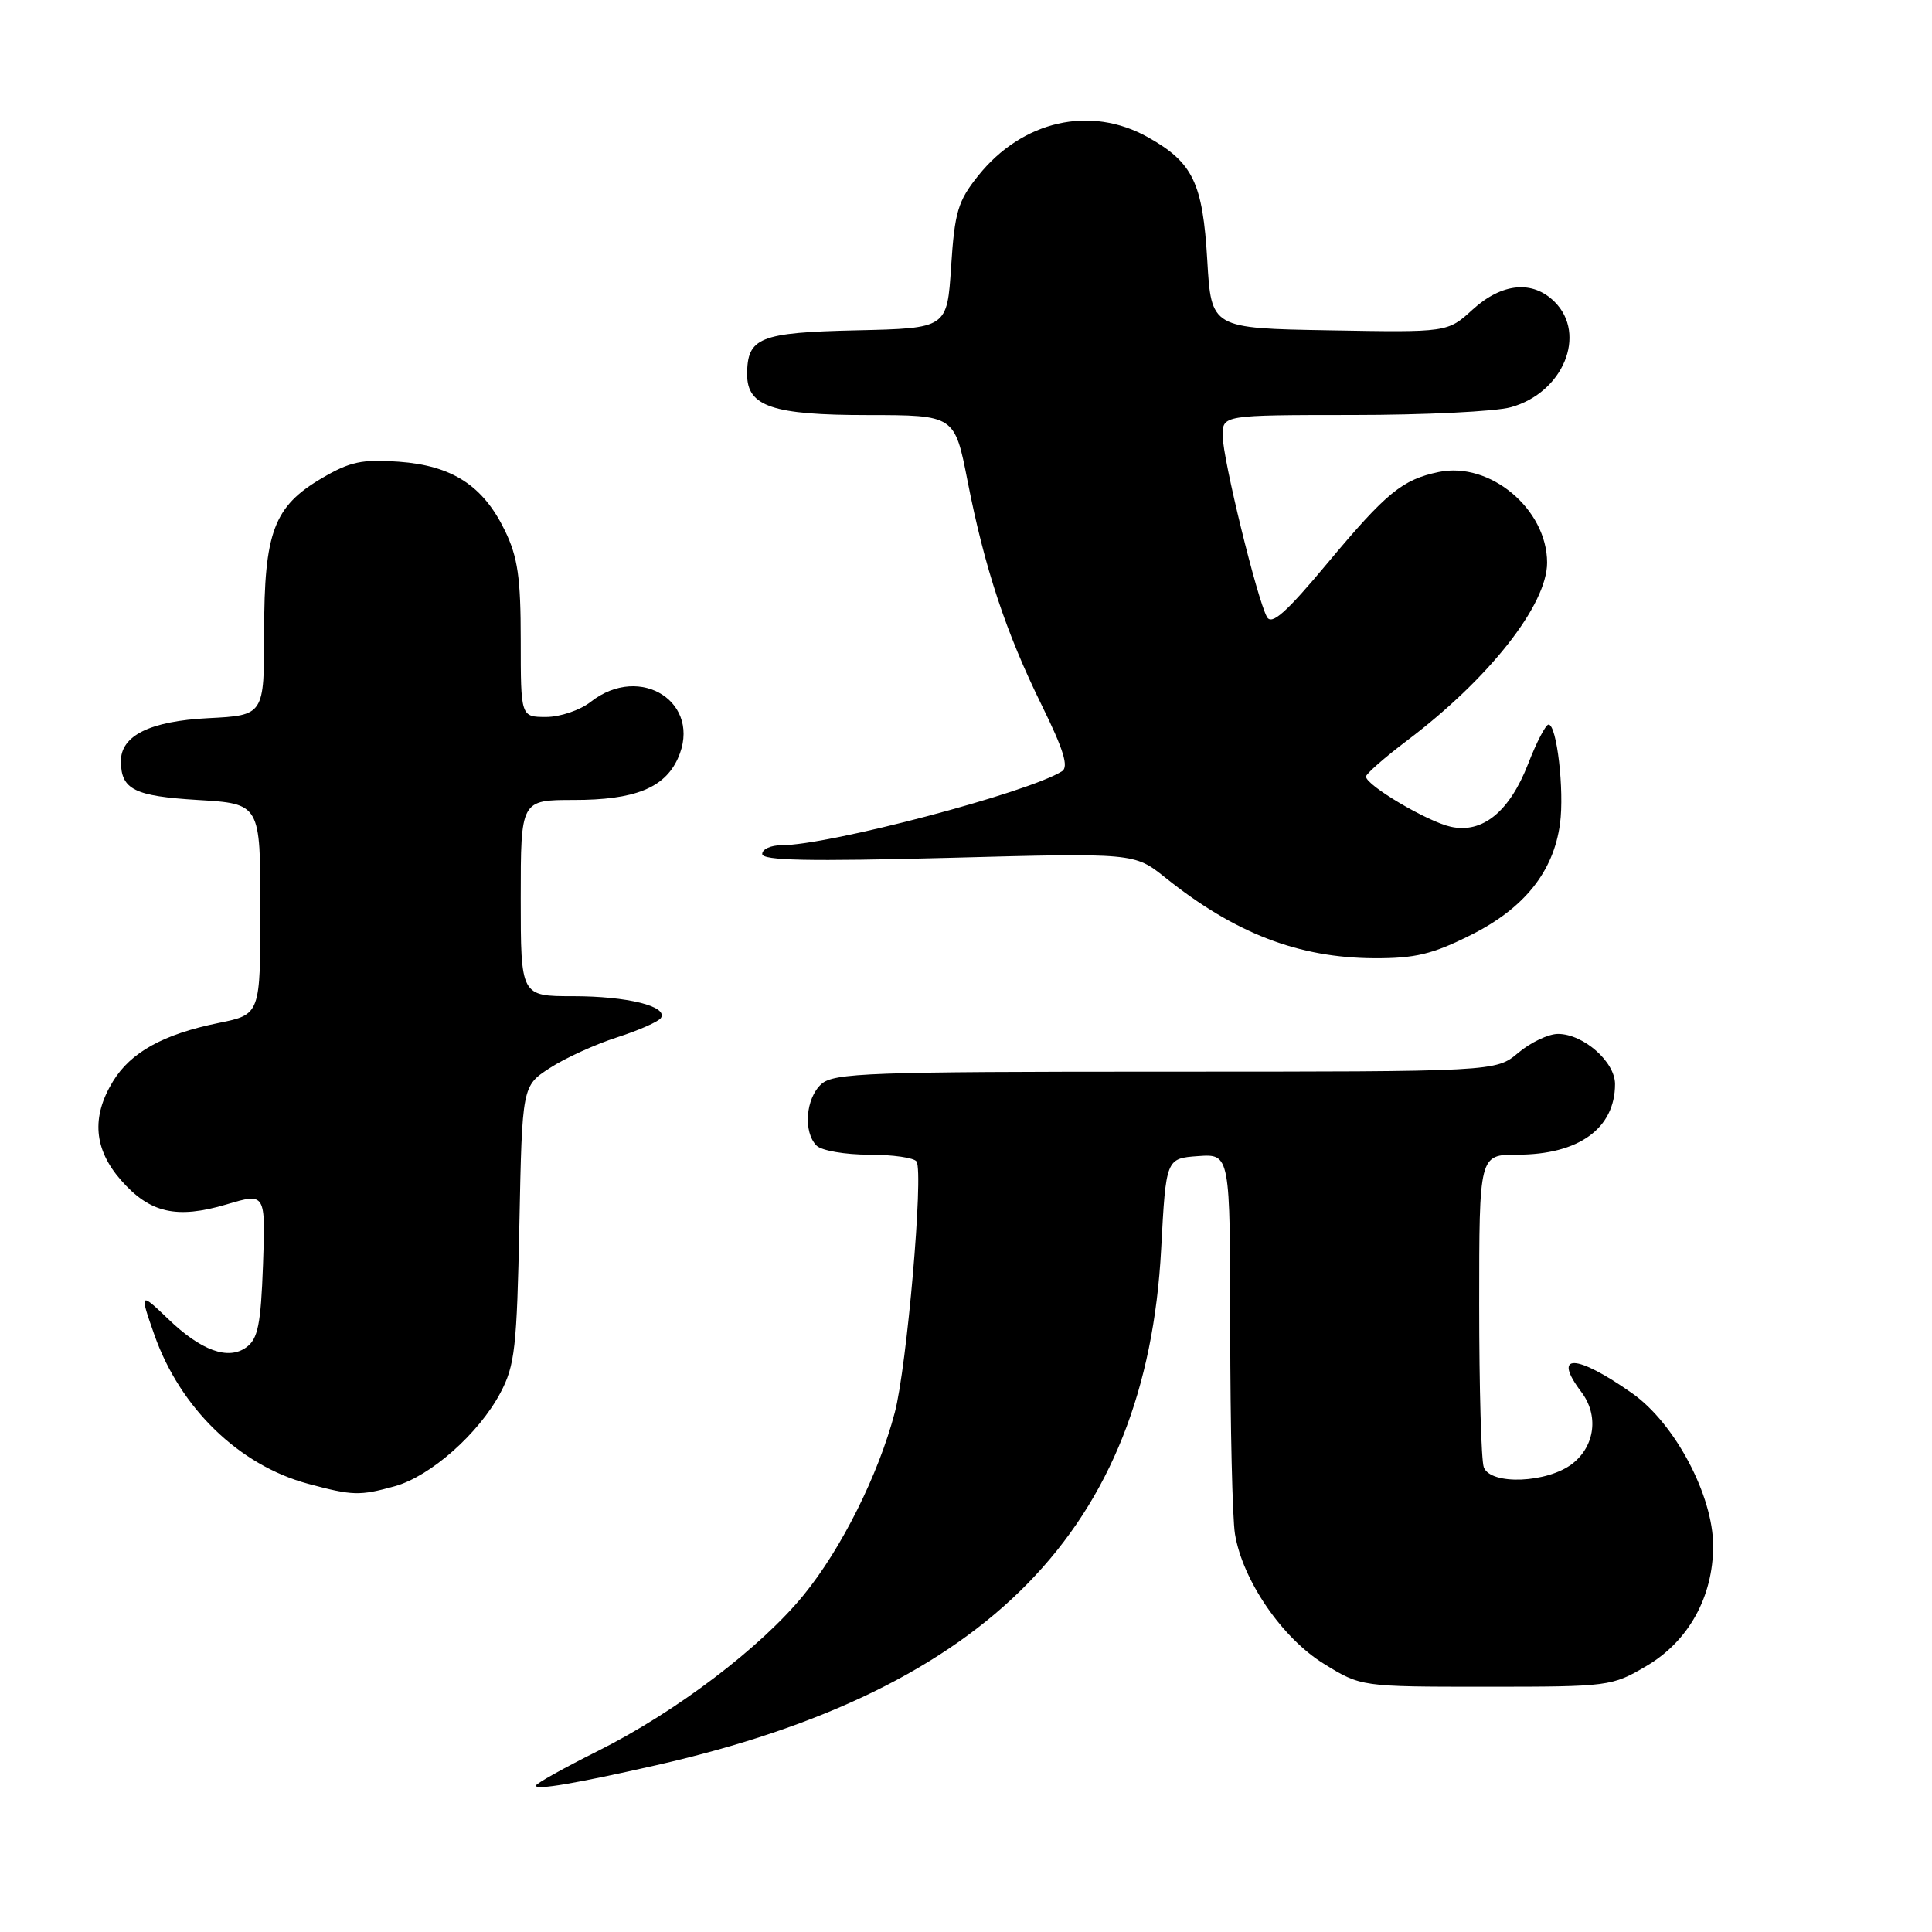 <?xml version="1.0" encoding="UTF-8" standalone="no"?>
<!DOCTYPE svg PUBLIC "-//W3C//DTD SVG 1.1//EN" "http://www.w3.org/Graphics/SVG/1.1/DTD/svg11.dtd" >
<svg xmlns="http://www.w3.org/2000/svg" xmlns:xlink="http://www.w3.org/1999/xlink" version="1.1" viewBox="0 0 256 256">
 <g >
 <path fill="currentColor"
d=" M 87.00 233.89 C 130.95 223.90 151.91 202.47 153.86 165.50 C 154.50 153.50 154.50 153.50 158.75 153.19 C 163.00 152.89 163.00 152.89 163.01 176.19 C 163.02 189.01 163.30 201.20 163.64 203.27 C 164.66 209.42 169.89 217.05 175.42 220.46 C 180.34 223.50 180.34 223.50 196.92 223.50 C 213.19 223.50 213.59 223.45 218.15 220.76 C 223.73 217.49 227.00 211.60 227.00 204.84 C 227.00 198.17 221.94 188.62 216.29 184.63 C 208.81 179.36 205.62 179.27 209.53 184.44 C 211.86 187.51 211.36 191.58 208.37 193.93 C 205.08 196.51 197.53 196.83 196.61 194.42 C 196.27 193.55 196.00 183.87 196.00 172.92 C 196.00 153.00 196.00 153.00 201.05 153.00 C 209.19 153.00 214.00 149.52 214.00 143.64 C 214.00 140.69 209.80 137.00 206.44 137.00 C 205.18 137.00 202.82 138.12 201.18 139.50 C 198.21 142.00 198.21 142.00 154.43 142.00 C 115.10 142.00 110.47 142.17 108.83 143.65 C 106.75 145.53 106.41 150.01 108.20 151.80 C 108.86 152.46 111.98 153.00 115.14 153.00 C 118.30 153.00 121.14 153.41 121.45 153.91 C 122.39 155.44 120.17 181.12 118.56 187.18 C 116.39 195.42 111.50 205.20 106.51 211.32 C 100.83 218.30 89.55 226.85 79.25 232.00 C 74.71 234.27 71.00 236.34 71.00 236.61 C 71.00 237.22 76.24 236.33 87.00 233.89 Z  M 52.32 196.93 C 57.05 195.61 63.44 189.96 66.30 184.57 C 68.23 180.93 68.49 178.59 68.82 162.20 C 69.19 143.90 69.19 143.90 72.85 141.52 C 74.86 140.21 78.87 138.38 81.77 137.45 C 84.66 136.52 87.28 135.36 87.58 134.88 C 88.53 133.34 83.11 132.00 75.93 132.00 C 69.00 132.00 69.00 132.00 69.00 119.00 C 69.00 106.00 69.00 106.00 76.05 106.00 C 84.07 106.00 88.03 104.42 89.81 100.52 C 93.15 93.18 84.89 87.80 78.27 93.00 C 76.87 94.10 74.22 95.00 72.37 95.00 C 69.00 95.00 69.00 95.00 69.00 84.82 C 69.00 76.54 68.61 73.83 66.91 70.32 C 64.02 64.35 59.94 61.70 52.85 61.18 C 47.99 60.83 46.38 61.17 42.67 63.35 C 36.27 67.10 35.00 70.49 35.00 83.79 C 35.00 94.78 35.00 94.78 27.59 95.16 C 19.87 95.55 15.98 97.48 16.02 100.90 C 16.05 104.62 17.80 105.49 26.21 106.00 C 34.50 106.50 34.50 106.50 34.50 120.46 C 34.50 134.42 34.50 134.42 29.00 135.54 C 21.66 137.03 17.32 139.42 14.96 143.30 C 12.08 148.02 12.44 152.29 16.04 156.39 C 19.85 160.74 23.41 161.55 30.02 159.59 C 35.19 158.05 35.19 158.05 34.85 167.61 C 34.56 175.51 34.18 177.40 32.65 178.52 C 30.24 180.28 26.63 178.97 22.25 174.74 C 18.54 171.17 18.47 171.25 20.46 176.89 C 23.88 186.59 31.68 194.14 40.79 196.60 C 46.74 198.20 47.65 198.22 52.32 196.93 Z  M 194.90 123.89 C 201.97 120.36 205.85 115.51 206.71 109.14 C 207.30 104.74 206.28 95.99 205.19 96.01 C 204.81 96.02 203.60 98.34 202.50 101.18 C 200.03 107.55 196.44 110.48 192.24 109.55 C 189.13 108.87 181.00 104.05 181.00 102.90 C 181.00 102.54 183.45 100.39 186.44 98.13 C 197.31 89.92 205.00 80.15 205.00 74.55 C 204.99 67.46 197.43 61.13 190.65 62.54 C 185.81 63.55 183.72 65.26 175.92 74.59 C 170.42 81.19 168.51 82.88 167.88 81.75 C 166.58 79.42 162.02 60.79 162.01 57.75 C 162.00 55.00 162.00 55.00 179.25 54.99 C 188.74 54.99 198.17 54.53 200.20 53.96 C 207.12 52.04 210.32 44.32 206.00 40.00 C 203.09 37.09 199.02 37.48 195.13 41.02 C 191.82 44.05 191.82 44.05 176.16 43.77 C 160.50 43.50 160.50 43.50 159.97 34.50 C 159.37 24.22 158.08 21.54 152.12 18.19 C 144.51 13.91 135.47 15.96 129.60 23.30 C 126.93 26.64 126.50 28.09 126.03 35.30 C 125.50 43.50 125.50 43.50 113.50 43.77 C 100.62 44.06 99.00 44.72 99.00 49.63 C 99.00 53.86 102.39 55.00 114.97 55.00 C 126.50 55.01 126.50 55.01 128.21 63.75 C 130.47 75.29 133.27 83.76 138.04 93.46 C 140.93 99.33 141.63 101.61 140.73 102.19 C 136.26 105.03 109.83 112.00 103.54 112.00 C 102.14 112.00 101.00 112.52 101.00 113.16 C 101.00 114.03 107.24 114.15 125.66 113.67 C 150.31 113.01 150.31 113.01 154.41 116.29 C 163.61 123.66 172.04 126.92 182.09 126.97 C 187.50 126.99 189.79 126.45 194.90 123.89 Z "/>
</g>
</svg>
